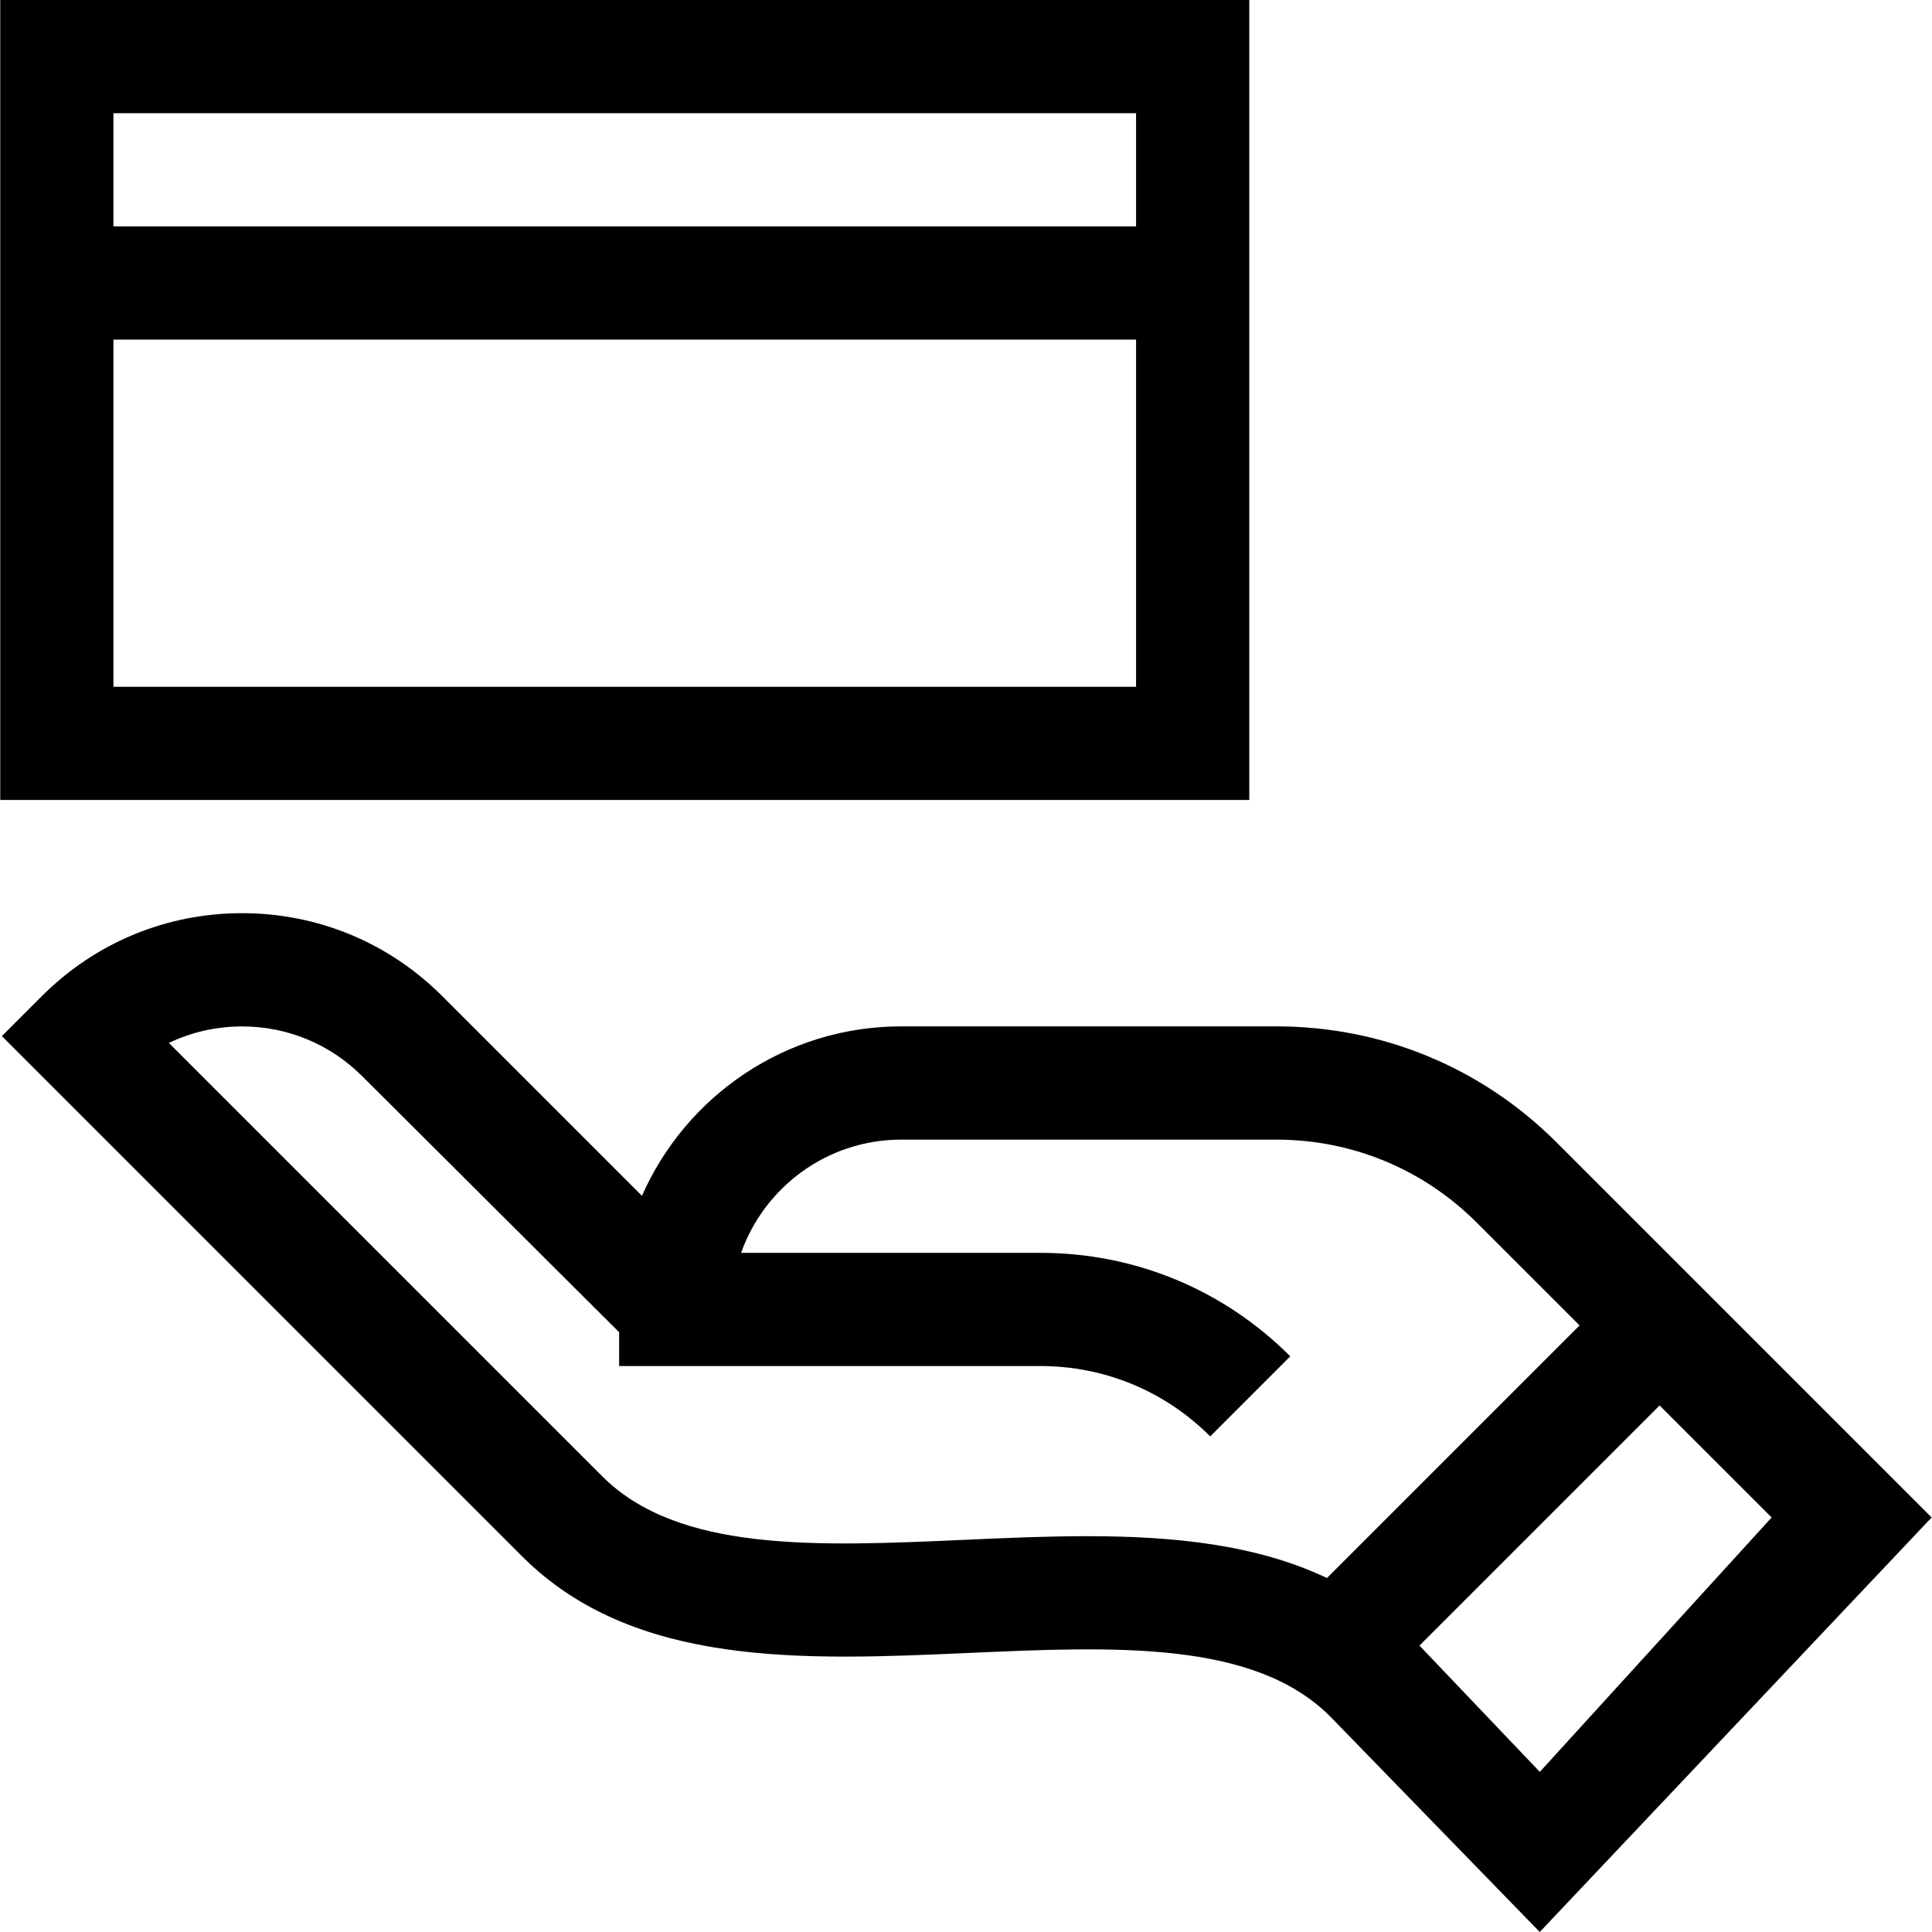 <!-- Generated by IcoMoon.io -->
<svg version="1.1" xmlns="http://www.w3.org/2000/svg" width="32" height="32" viewBox="0 0 32 32">
<title>online-payment</title>
<path d="M20.692 0h-20.688v13.25h20.688zM18.817 11.375h-16.938v-5.75h16.938zM18.817 3.75h-16.938v-1.875h16.938z"></path>
<path d="M14.926 17c-1.916 0-3.567 1.156-4.293 2.807l-3.309-3.309c-0.885-0.885-2.062-1.373-3.315-1.373s-2.429 0.488-3.315 1.373l-0.663 0.663 8.618 8.618c1.845 1.845 4.667 1.72 7.396 1.599 2.43-0.108 4.726-0.209 5.987 1.052l3.471 3.57 6.491-6.866-6.212-6.212c-1.239-1.239-2.887-1.922-4.64-1.922zM29.344 25.134l-3.84 4.214-1.993-2.092 3.977-3.977zM26.163 21.953l-4.184 4.184c-1.173-0.557-2.549-0.693-3.973-0.693-0.676 0-1.362 0.030-2.043 0.061-2.43 0.108-4.726 0.209-5.987-1.052l-7.179-7.179c0.374-0.179 0.786-0.273 1.213-0.273 0.751 0 1.457 0.293 1.989 0.824l4.256 4.241v0.56h6.977c1.063 0 2.062 0.414 2.813 1.165l1.326-1.326c-1.105-1.106-2.575-1.714-4.139-1.714h-4.957c0.387-1.091 1.429-1.875 2.651-1.875h6.217c1.252 0 2.429 0.488 3.315 1.373z"></path>
</svg>
